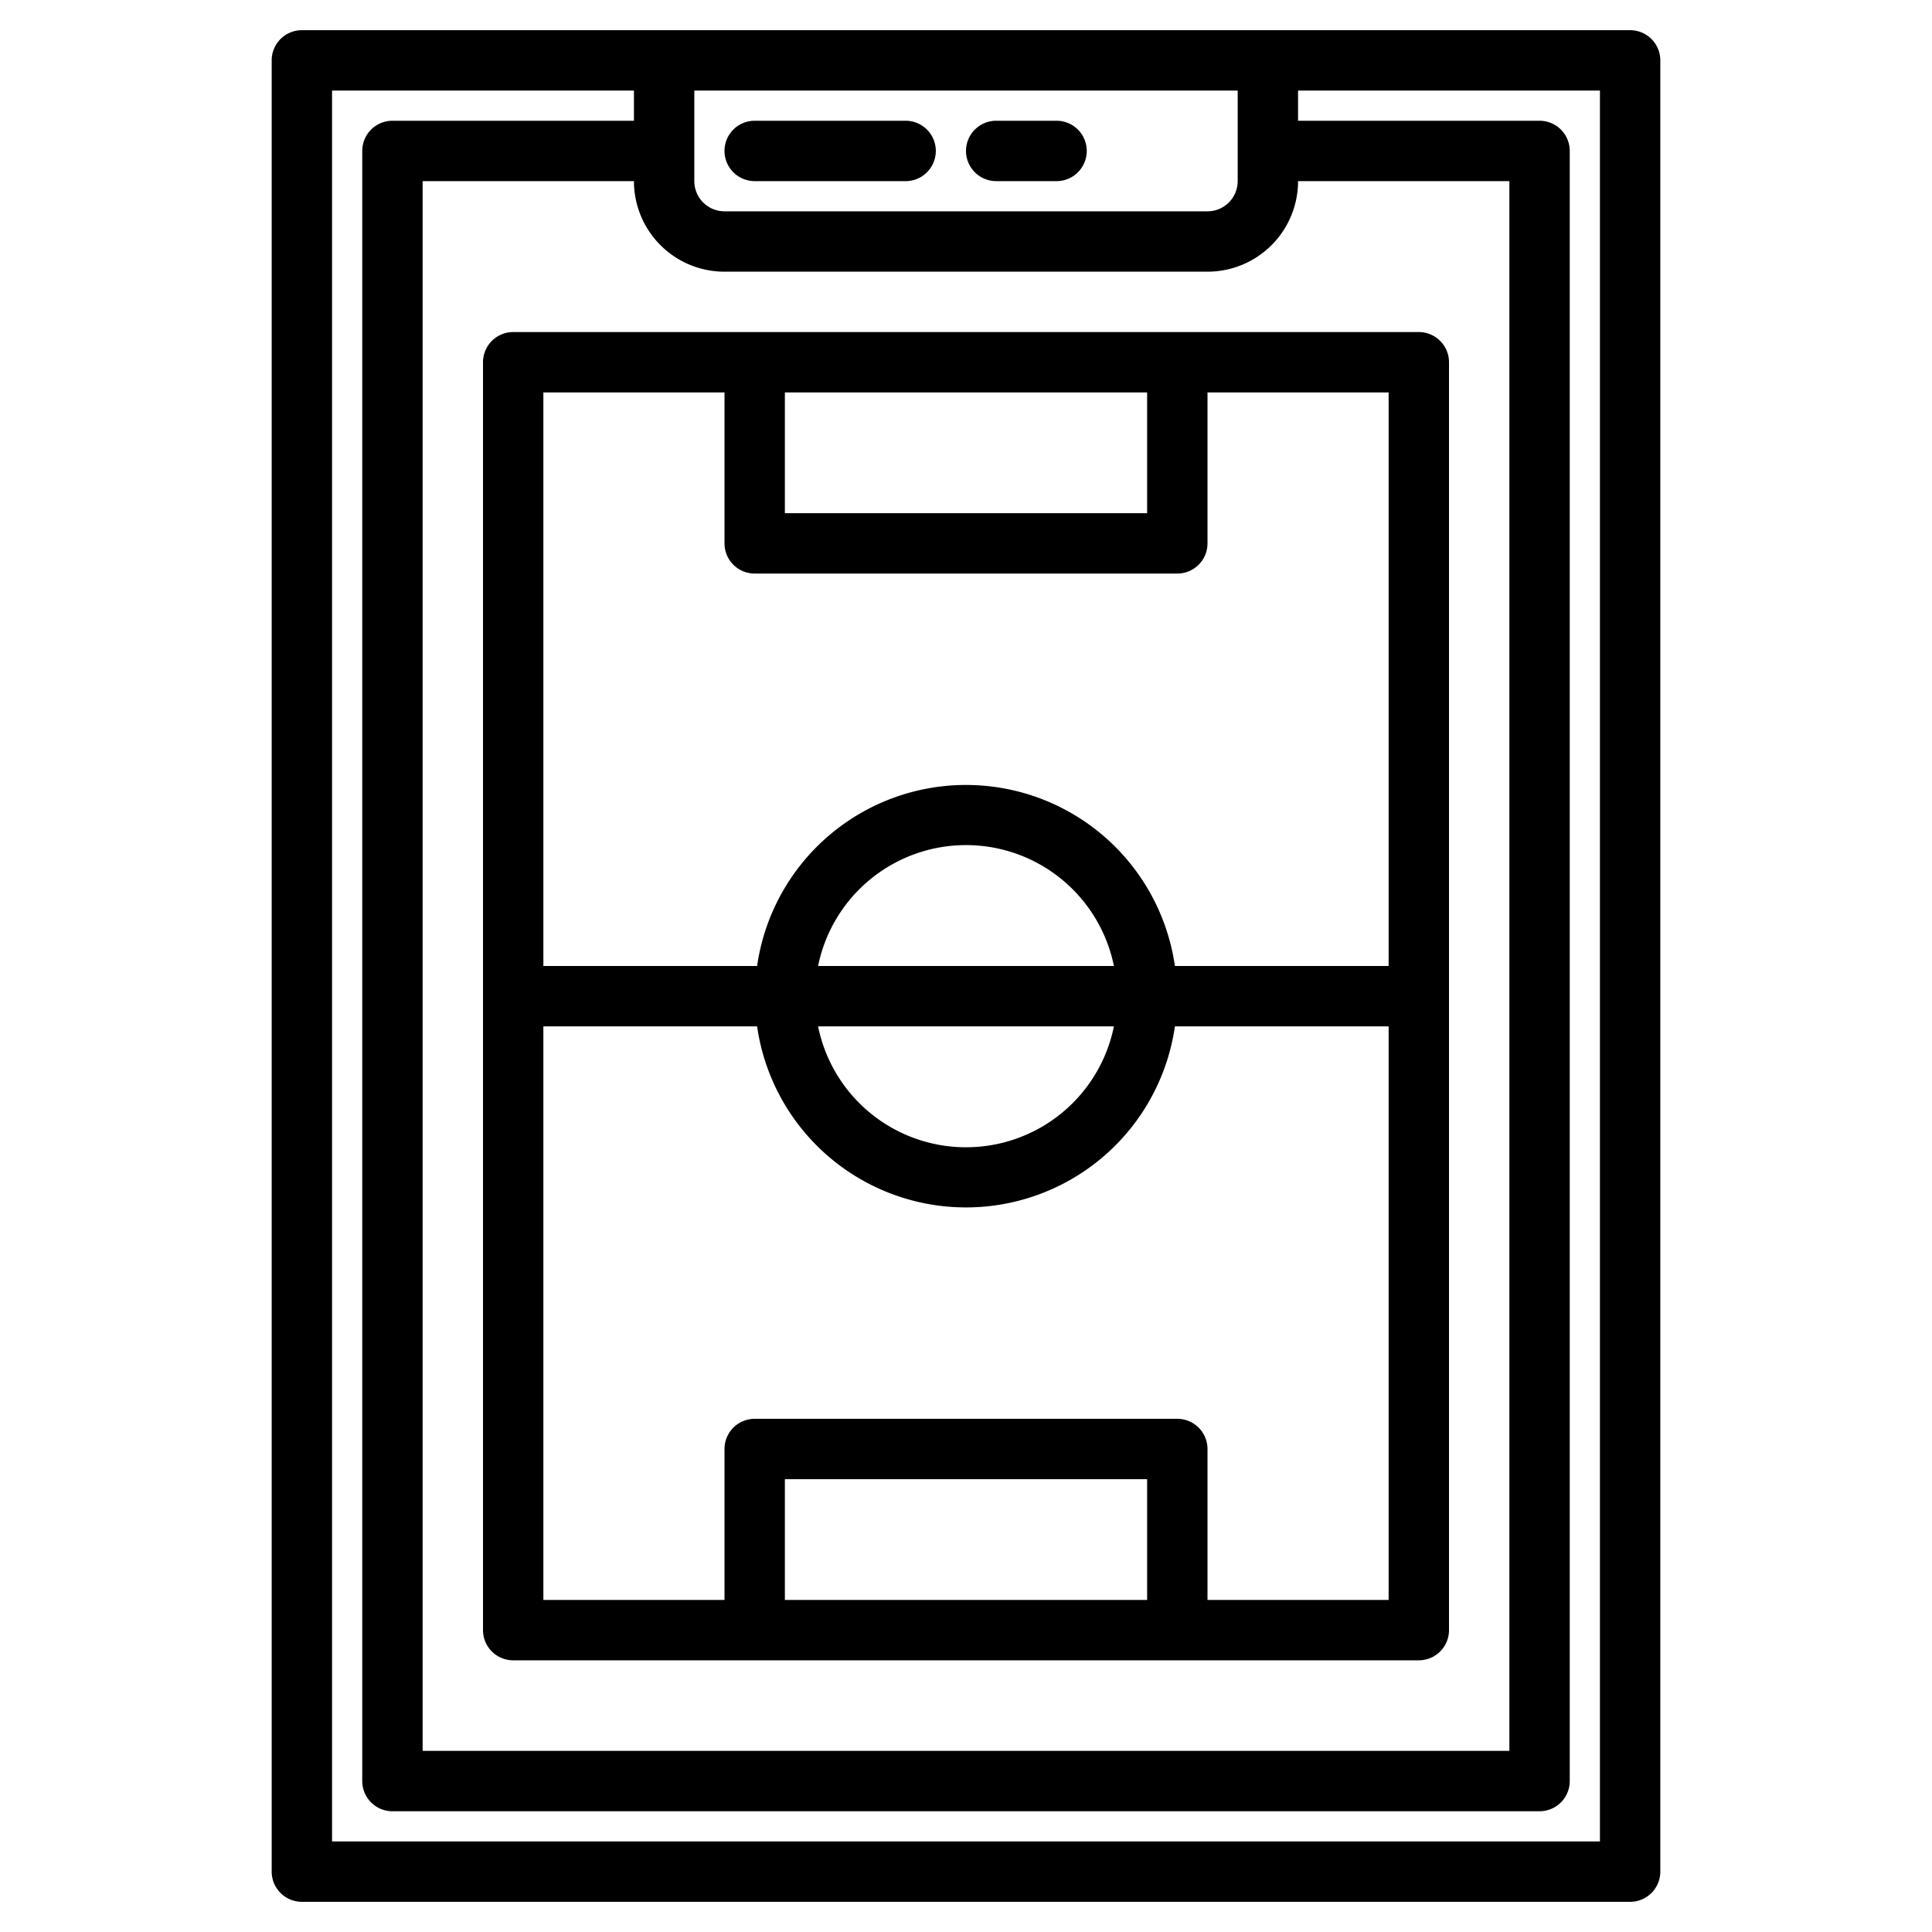 <svg height="512" viewBox="0 0 64 64" width="512" xmlns="http://www.w3.org/2000/svg"><path d="m54 1h-44a1 1 0 0 0 -1 1v60a1 1 0 0 0 1 1h44a1 1 0 0 0 1-1v-60a1 1 0 0 0 -1-1zm-30 8h16a3 3 0 0 0 3-3h7v52h-36v-52h7a3 3 0 0 0 3 3zm17-6v3a1 1 0 0 1 -1 1h-16a1 1 0 0 1 -1-1v-3zm12 58h-42v-58h10v1h-8a1 1 0 0 0 -1 1v54a1 1 0 0 0 1 1h38a1 1 0 0 0 1-1v-54a1 1 0 0 0 -1-1h-8v-1h10z"/><path d="m16 12v42a1 1 0 0 0 1 1h30a1 1 0 0 0 1-1v-42a1 1 0 0 0 -1-1h-30a1 1 0 0 0 -1 1zm10 41v-4h12v4zm20 0h-6v-5a1 1 0 0 0 -1-1h-14a1 1 0 0 0 -1 1v5h-6v-19h7.08a6.991 6.991 0 0 0 13.84 0h7.08zm-9.1-19a5 5 0 0 1 -9.8 0zm-9.8-2a5 5 0 0 1 9.8 0zm10.9-19v4h-12v-4zm-20 0h6v5a1 1 0 0 0 1 1h14a1 1 0 0 0 1-1v-5h6v19h-7.08a6.991 6.991 0 0 0 -13.84 0h-7.08z"/><path d="m25 6h5a1 1 0 0 0 0-2h-5a1 1 0 0 0 0 2z"/><path d="m33 6h2a1 1 0 0 0 0-2h-2a1 1 0 0 0 0 2z"/></svg>
